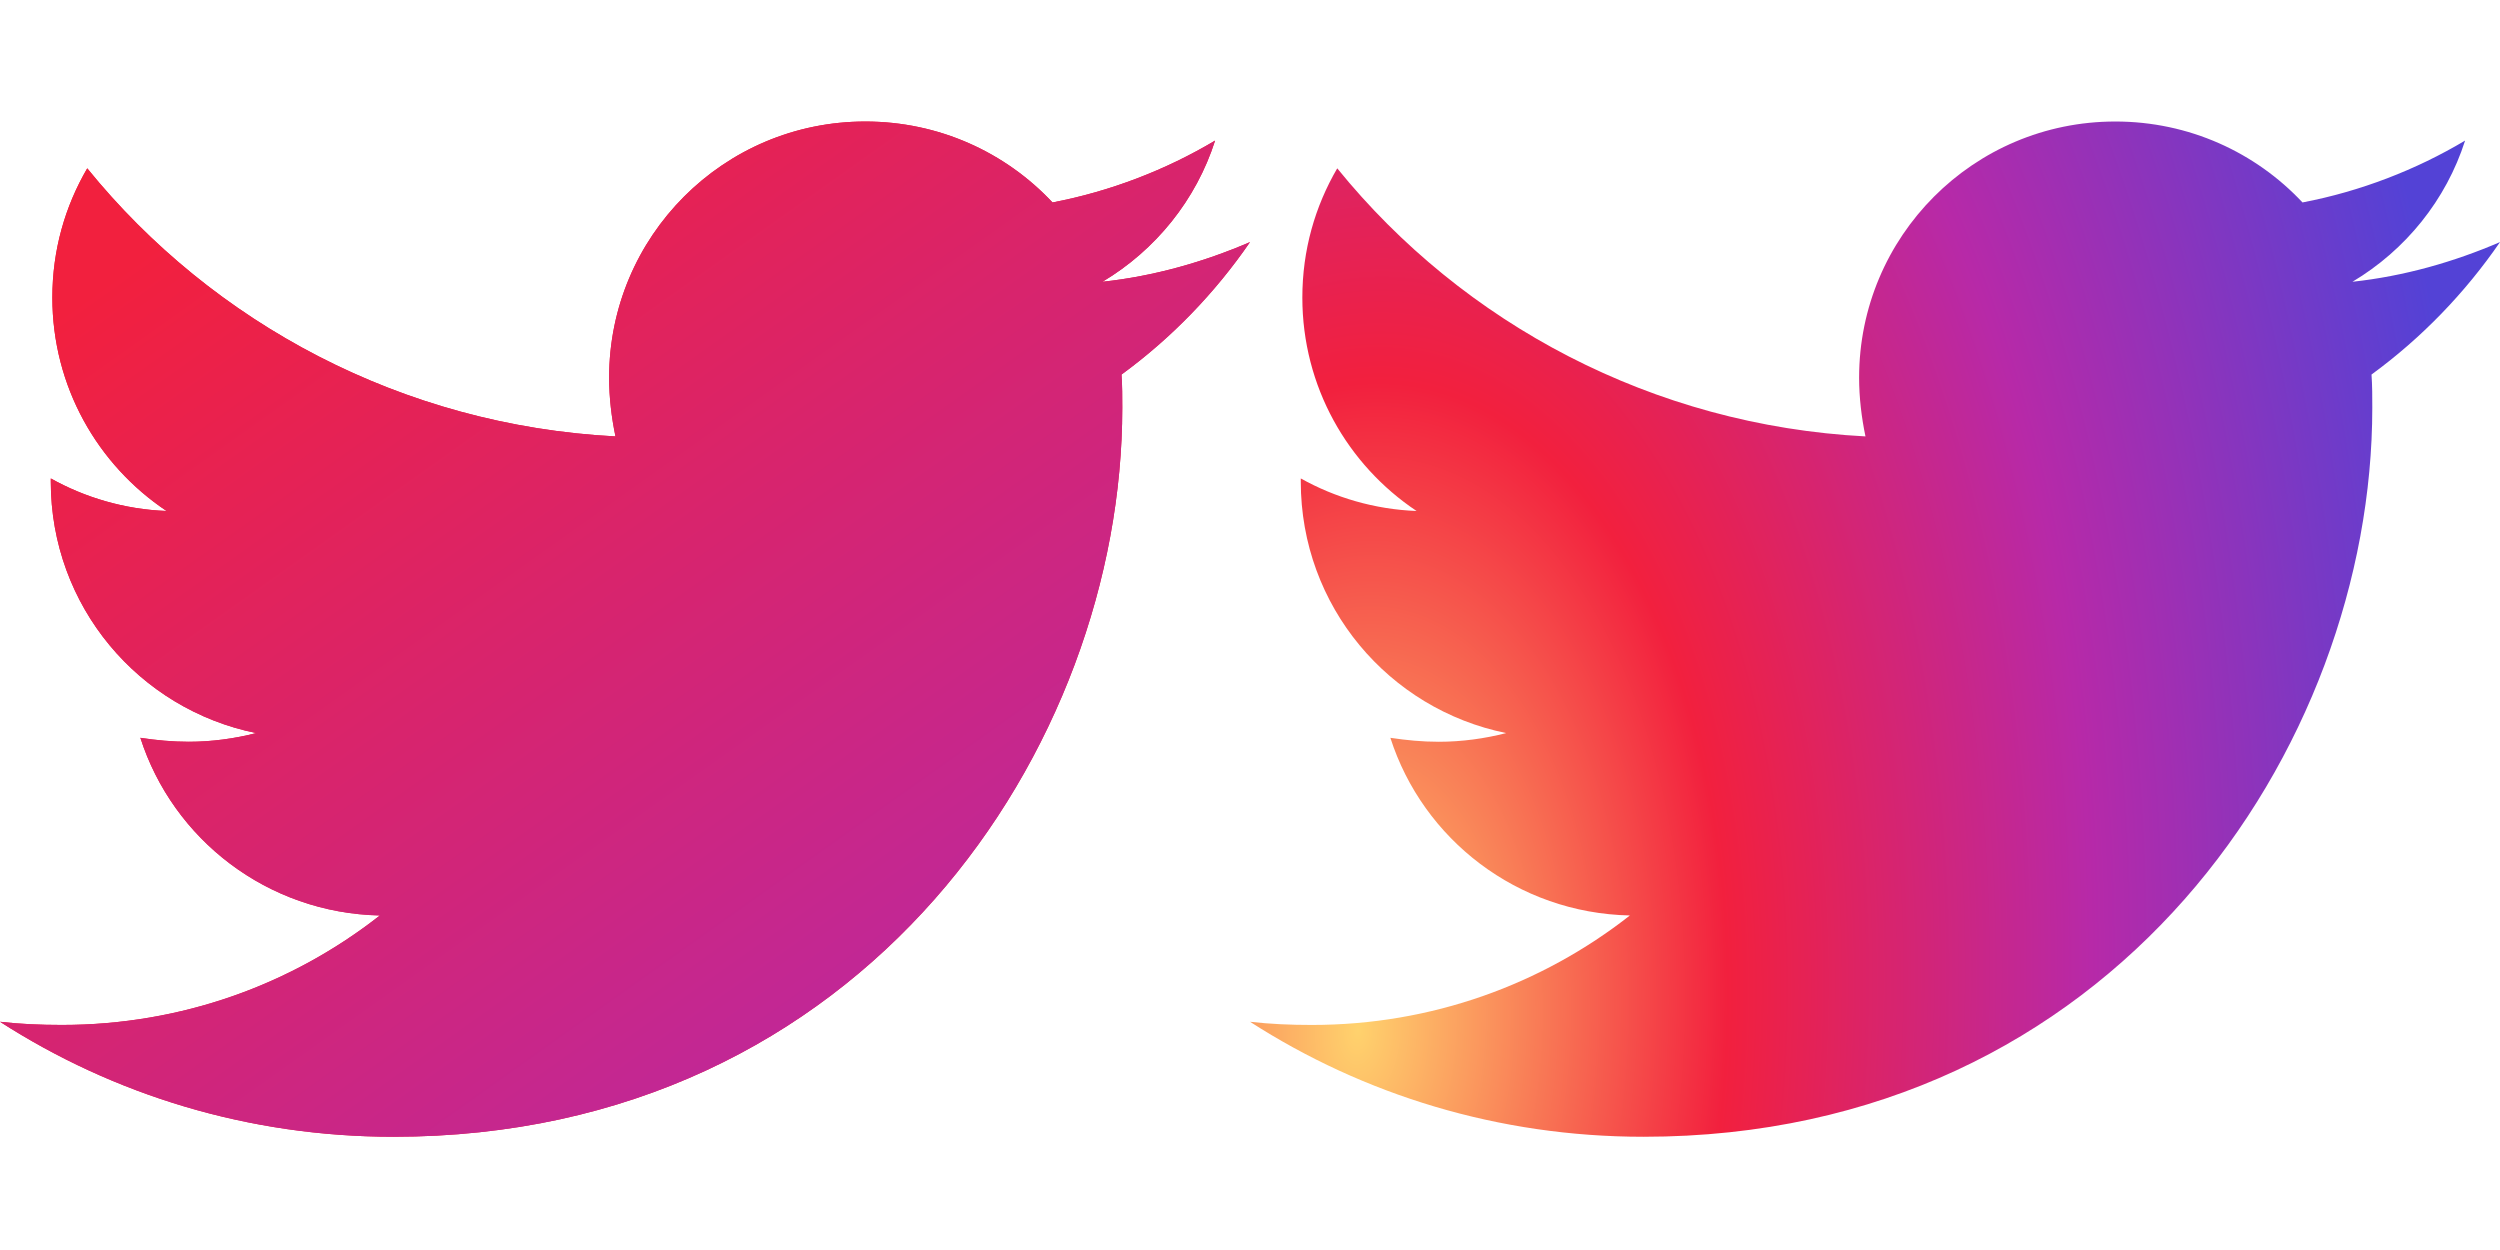 <svg width="48" height="24" viewBox="0 0 48 24" fill="none" xmlns="http://www.w3.org/2000/svg">
<path d="M21.533 7.191C21.548 7.405 21.548 7.618 21.548 7.831C21.548 14.333 16.599 21.826 7.553 21.826C4.766 21.826 2.178 21.019 0 19.618C0.396 19.663 0.777 19.679 1.188 19.679C3.487 19.679 5.604 18.902 7.294 17.577C5.132 17.531 3.32 16.115 2.695 14.166C3 14.212 3.305 14.242 3.624 14.242C4.066 14.242 4.508 14.181 4.919 14.075C2.665 13.618 0.975 11.638 0.975 9.247V9.186C1.629 9.552 2.391 9.78 3.198 9.811C1.873 8.927 1.005 7.42 1.005 5.714C1.005 4.8 1.249 3.963 1.675 3.232C4.096 6.217 7.736 8.166 11.817 8.379C11.741 8.014 11.695 7.633 11.695 7.252C11.695 4.542 13.888 2.333 16.614 2.333C18.03 2.333 19.309 2.927 20.208 3.887C21.32 3.674 22.386 3.262 23.33 2.699C22.964 3.841 22.188 4.801 21.167 5.41C22.157 5.303 23.117 5.029 24 4.648C23.33 5.623 22.492 6.491 21.533 7.191V7.191Z" fill="#F2203E"/>
<path d="M21.533 7.191C21.548 7.405 21.548 7.618 21.548 7.831C21.548 14.333 16.599 21.826 7.553 21.826C4.766 21.826 2.178 21.019 0 19.618C0.396 19.663 0.777 19.679 1.188 19.679C3.487 19.679 5.604 18.902 7.294 17.577C5.132 17.531 3.32 16.115 2.695 14.166C3 14.212 3.305 14.242 3.624 14.242C4.066 14.242 4.508 14.181 4.919 14.075C2.665 13.618 0.975 11.638 0.975 9.247V9.186C1.629 9.552 2.391 9.78 3.198 9.811C1.873 8.927 1.005 7.42 1.005 5.714C1.005 4.8 1.249 3.963 1.675 3.232C4.096 6.217 7.736 8.166 11.817 8.379C11.741 8.014 11.695 7.633 11.695 7.252C11.695 4.542 13.888 2.333 16.614 2.333C18.03 2.333 19.309 2.927 20.208 3.887C21.32 3.674 22.386 3.262 23.33 2.699C22.964 3.841 22.188 4.801 21.167 5.41C22.157 5.303 23.117 5.029 24 4.648C23.33 5.623 22.492 6.491 21.533 7.191V7.191Z" fill="url(#paint0_linear)"/>
<path d="M45.533 7.191C45.548 7.405 45.548 7.618 45.548 7.831C45.548 14.333 40.599 21.826 31.553 21.826C28.767 21.826 26.178 21.019 24 19.618C24.396 19.663 24.777 19.679 25.188 19.679C27.487 19.679 29.604 18.902 31.294 17.577C29.132 17.531 27.32 16.115 26.695 14.166C27 14.212 27.305 14.242 27.624 14.242C28.066 14.242 28.508 14.181 28.919 14.075C26.665 13.618 24.975 11.638 24.975 9.247V9.186C25.629 9.552 26.391 9.78 27.198 9.811C25.873 8.927 25.005 7.42 25.005 5.714C25.005 4.8 25.249 3.963 25.675 3.232C28.096 6.217 31.736 8.166 35.817 8.379C35.741 8.014 35.695 7.633 35.695 7.252C35.695 4.542 37.888 2.333 40.614 2.333C42.03 2.333 43.309 2.927 44.208 3.887C45.32 3.674 46.386 3.262 47.33 2.699C46.964 3.841 46.188 4.801 45.167 5.41C46.157 5.303 47.117 5.029 48 4.648C47.33 5.623 46.492 6.491 45.533 7.191V7.191Z" fill="url(#paint1_radial)"/>
<defs>
<linearGradient id="paint0_linear" x1="21" y1="20.608" x2="7.457" y2="1.552" gradientUnits="userSpaceOnUse">
<stop stop-color="#B729A8"/>
<stop offset="1" stop-color="#F2203E"/>
</linearGradient>
<radialGradient id="paint1_radial" cx="0" cy="0" r="1" gradientUnits="userSpaceOnUse" gradientTransform="translate(25.95 19.762) rotate(3.312) scale(21.829 37.893)">
<stop stop-color="#FFD26D"/>
<stop offset="0.327" stop-color="#F2203E"/>
<stop offset="0.648" stop-color="#B729A8"/>
<stop offset="1" stop-color="#5342D6"/>
</radialGradient>
</defs>
</svg>
